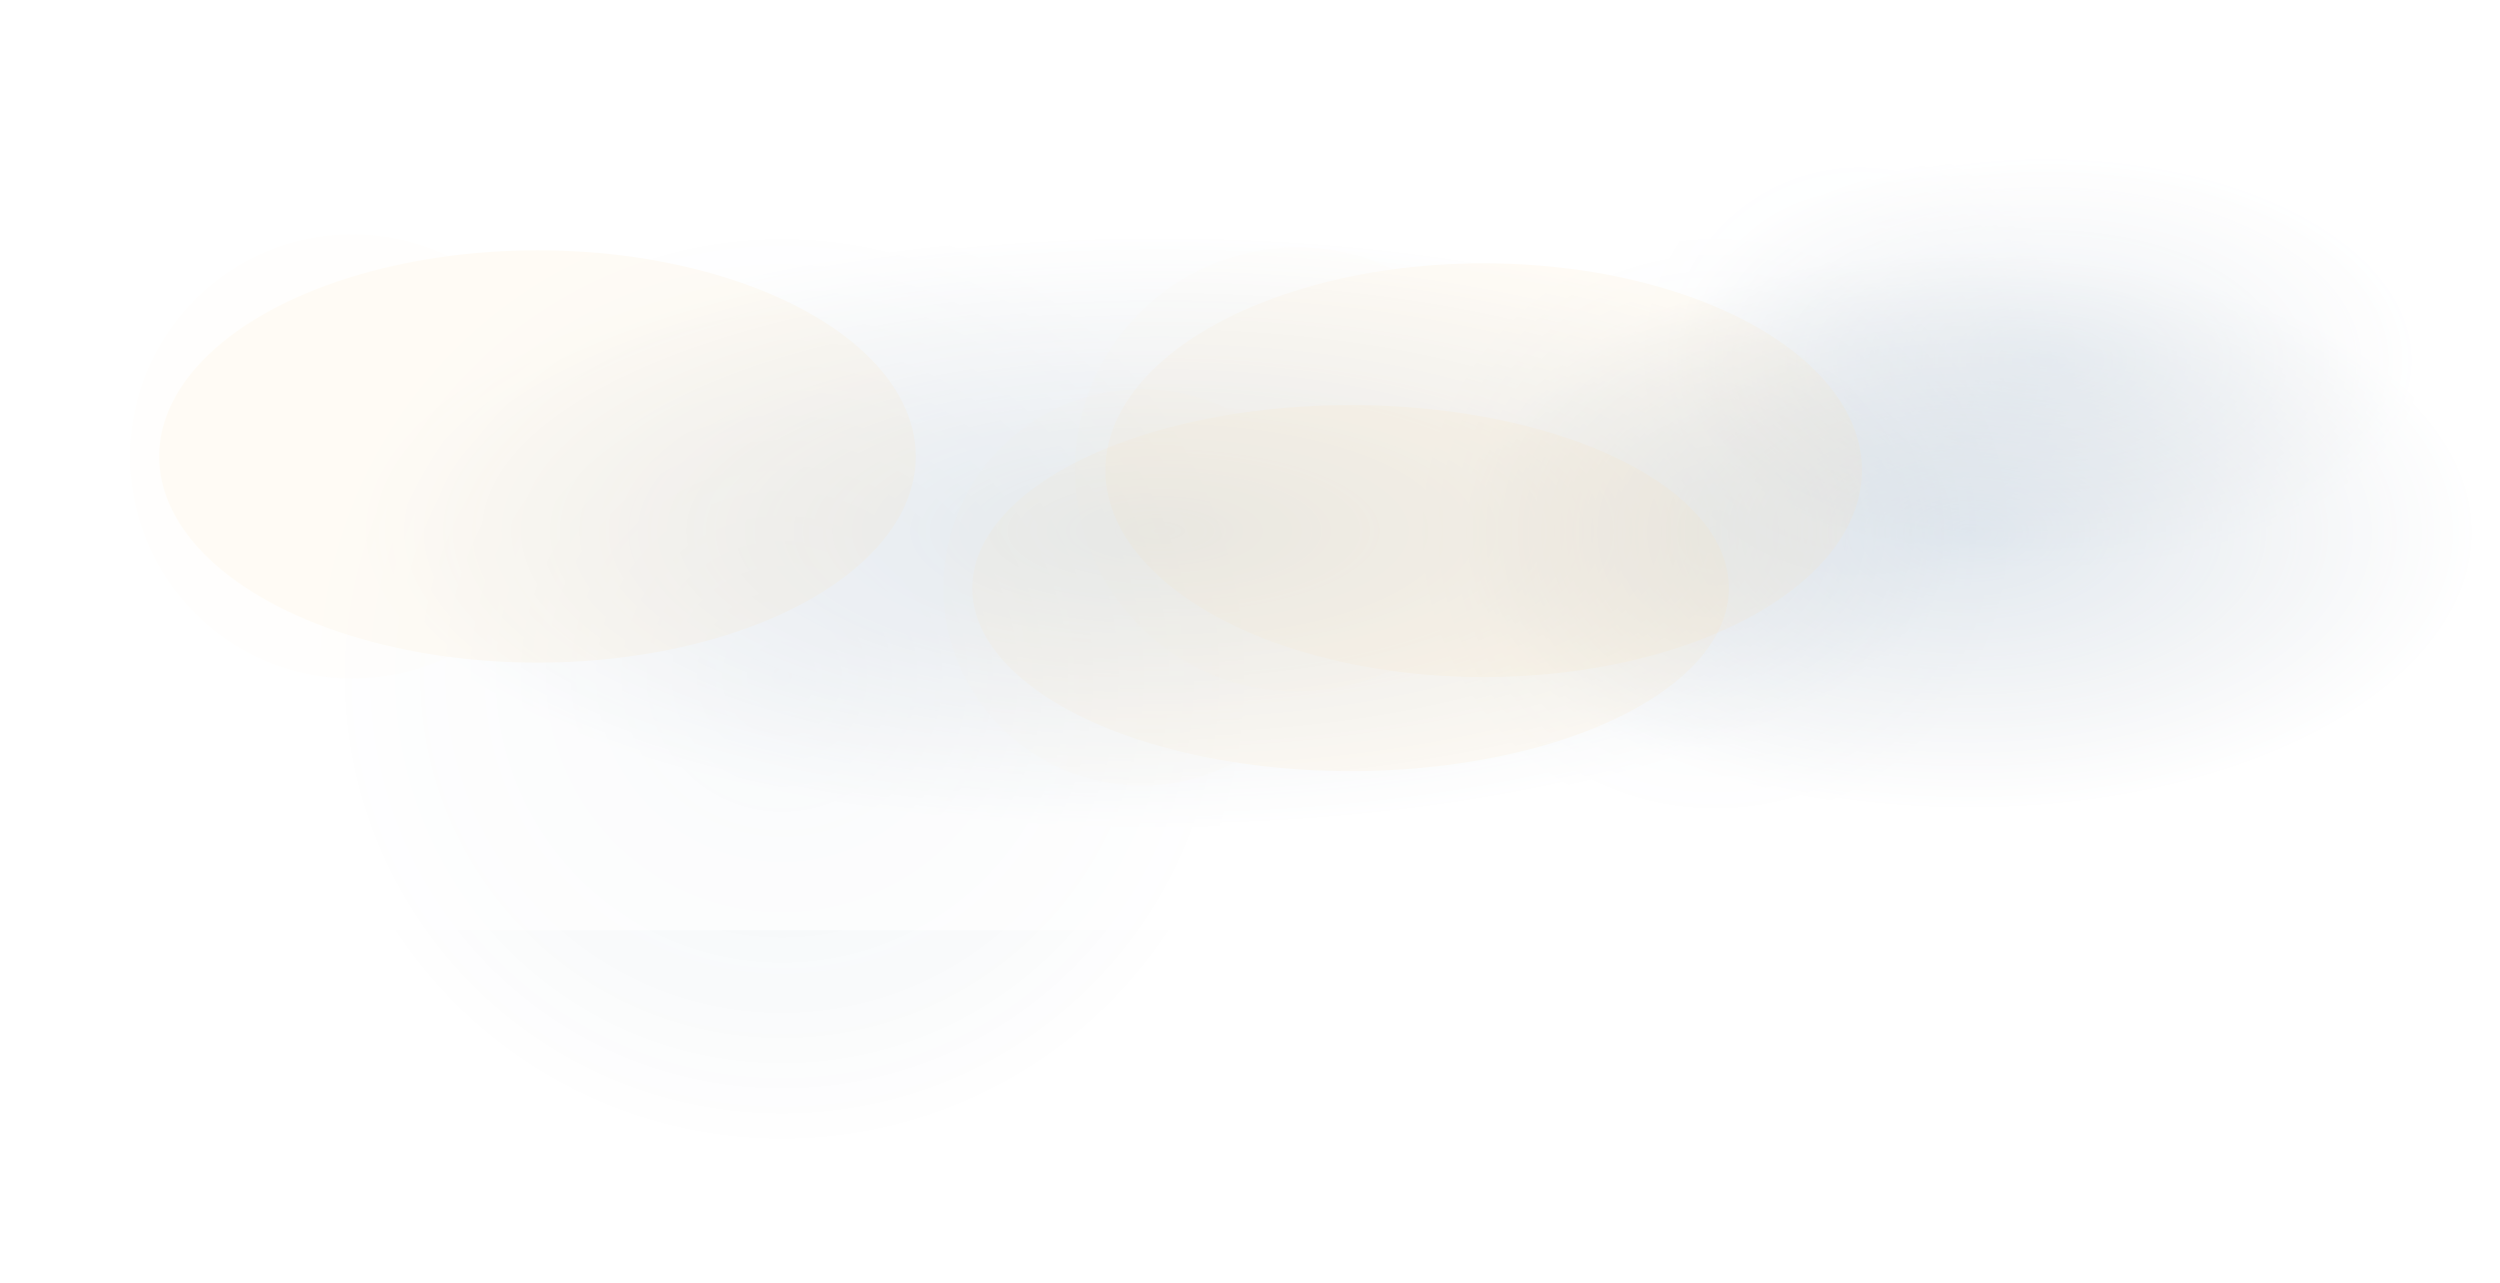 <svg xmlns="http://www.w3.org/2000/svg" xmlns:xlink="http://www.w3.org/1999/xlink" width="1728" height="887" viewBox="0 0 1728 887">
  <defs>
    <radialGradient id="radial-gradient" cx="0.5" cy="0.5" r="0.5" gradientUnits="objectBoundingBox">
      <stop offset="0" stop-color="#134c83" stop-opacity="0.322"/>
      <stop offset="1" stop-color="#0a2642" stop-opacity="0"/>
    </radialGradient>
    <filter id="Rectangle_5" x="81" y="0" width="1647" height="652" filterUnits="userSpaceOnUse">
      <feOffset dy="7" input="SourceAlpha"/>
      <feGaussianBlur stdDeviation="3" result="blur"/>
      <feFlood flood-opacity="0.161"/>
      <feComposite operator="in" in2="blur"/>
      <feComposite in="SourceGraphic"/>
    </filter>
  </defs>
  <g id="Group_2949" data-name="Group 2949" transform="translate(-56 -1252)">
    <g id="circles" transform="translate(-21 102.959)">
      <g id="Group_251" data-name="Group 251" transform="translate(1054 1308.345)">
        <circle id="Ellipse_4" data-name="Ellipse 4" cx="208.5" cy="208.5" r="208.5" transform="translate(0 -0.303)" opacity="0.23" fill="url(#radial-gradient)"/>
        <ellipse id="Ellipse_5" data-name="Ellipse 5" cx="356" cy="194" rx="356" ry="194" transform="translate(28 14.697)" fill="url(#radial-gradient)"/>
      </g>
      <g id="Group_252" data-name="Group 252" transform="translate(288 1286.896)" opacity="0.92">
        <circle id="Ellipse_4-2" data-name="Ellipse 4" cx="329.5" cy="329.5" r="329.5" transform="translate(0 0.145)" opacity="0.23" fill="url(#radial-gradient)"/>
        <ellipse id="Ellipse_5-2" data-name="Ellipse 5" cx="548.5" cy="206" rx="548.5" ry="206" transform="translate(42 23.145)" fill="url(#radial-gradient)"/>
      </g>
      <g id="Group_253" data-name="Group 253" transform="translate(1209 1244)" opacity="0.57">
        <circle id="Ellipse_4-3" data-name="Ellipse 4" cx="153.5" cy="153.5" r="153.5" transform="translate(0 0.041)" opacity="0.23" fill="url(#radial-gradient)"/>
        <ellipse id="Ellipse_5-3" data-name="Ellipse 5" cx="261.5" cy="143" rx="261.5" ry="143" transform="translate(21 11.041)" fill="url(#radial-gradient)"/>
      </g>
      <g id="Group_254" data-name="Group 254" transform="translate(167 1311.204)" opacity="0.12">
        <circle id="Ellipse_4-4" data-name="Ellipse 4" cx="153.5" cy="153.5" r="153.5" transform="translate(0 -0.163)" fill="#f6ae2d" opacity="0.23"/>
        <ellipse id="Ellipse_5-4" data-name="Ellipse 5" cx="261.5" cy="142.5" rx="261.5" ry="142.5" transform="translate(20 10.837)" fill="#f6ae2d"/>
      </g>
      <g id="Group_255" data-name="Group 255" transform="translate(729 1418.445)" opacity="0.12">
        <circle id="Ellipse_4-5" data-name="Ellipse 4" cx="137" cy="137" r="137" transform="translate(0 -0.404)" fill="#f6ae2d" opacity="0.23"/>
        <ellipse id="Ellipse_5-5" data-name="Ellipse 5" cx="261.5" cy="126.5" rx="261.5" ry="126.5" transform="translate(20 10.596)" fill="#f6ae2d"/>
      </g>
      <g id="Group_256" data-name="Group 256" transform="translate(820 1320.499)" opacity="0.12">
        <circle id="Ellipse_4-6" data-name="Ellipse 4" cx="153.5" cy="153.5" r="153.5" transform="translate(0 -0.457)" fill="#f6ae2d" opacity="0.23"/>
        <ellipse id="Ellipse_5-6" data-name="Ellipse 5" cx="261.5" cy="143" rx="261.5" ry="143" transform="translate(21 10.543)" fill="#f6ae2d"/>
      </g>
    </g>
    <g id="Group_318" data-name="Group 318" transform="translate(0 -223)">
      <g transform="matrix(1, 0, 0, 1, 56, 1475)" filter="url(#Rectangle_5)">
        <rect id="Rectangle_5-2" data-name="Rectangle 5" width="1629" height="634" rx="15" transform="translate(90 2)" fill="#fff" opacity="0.61"/>
      </g>
    </g>
  </g>
</svg>
